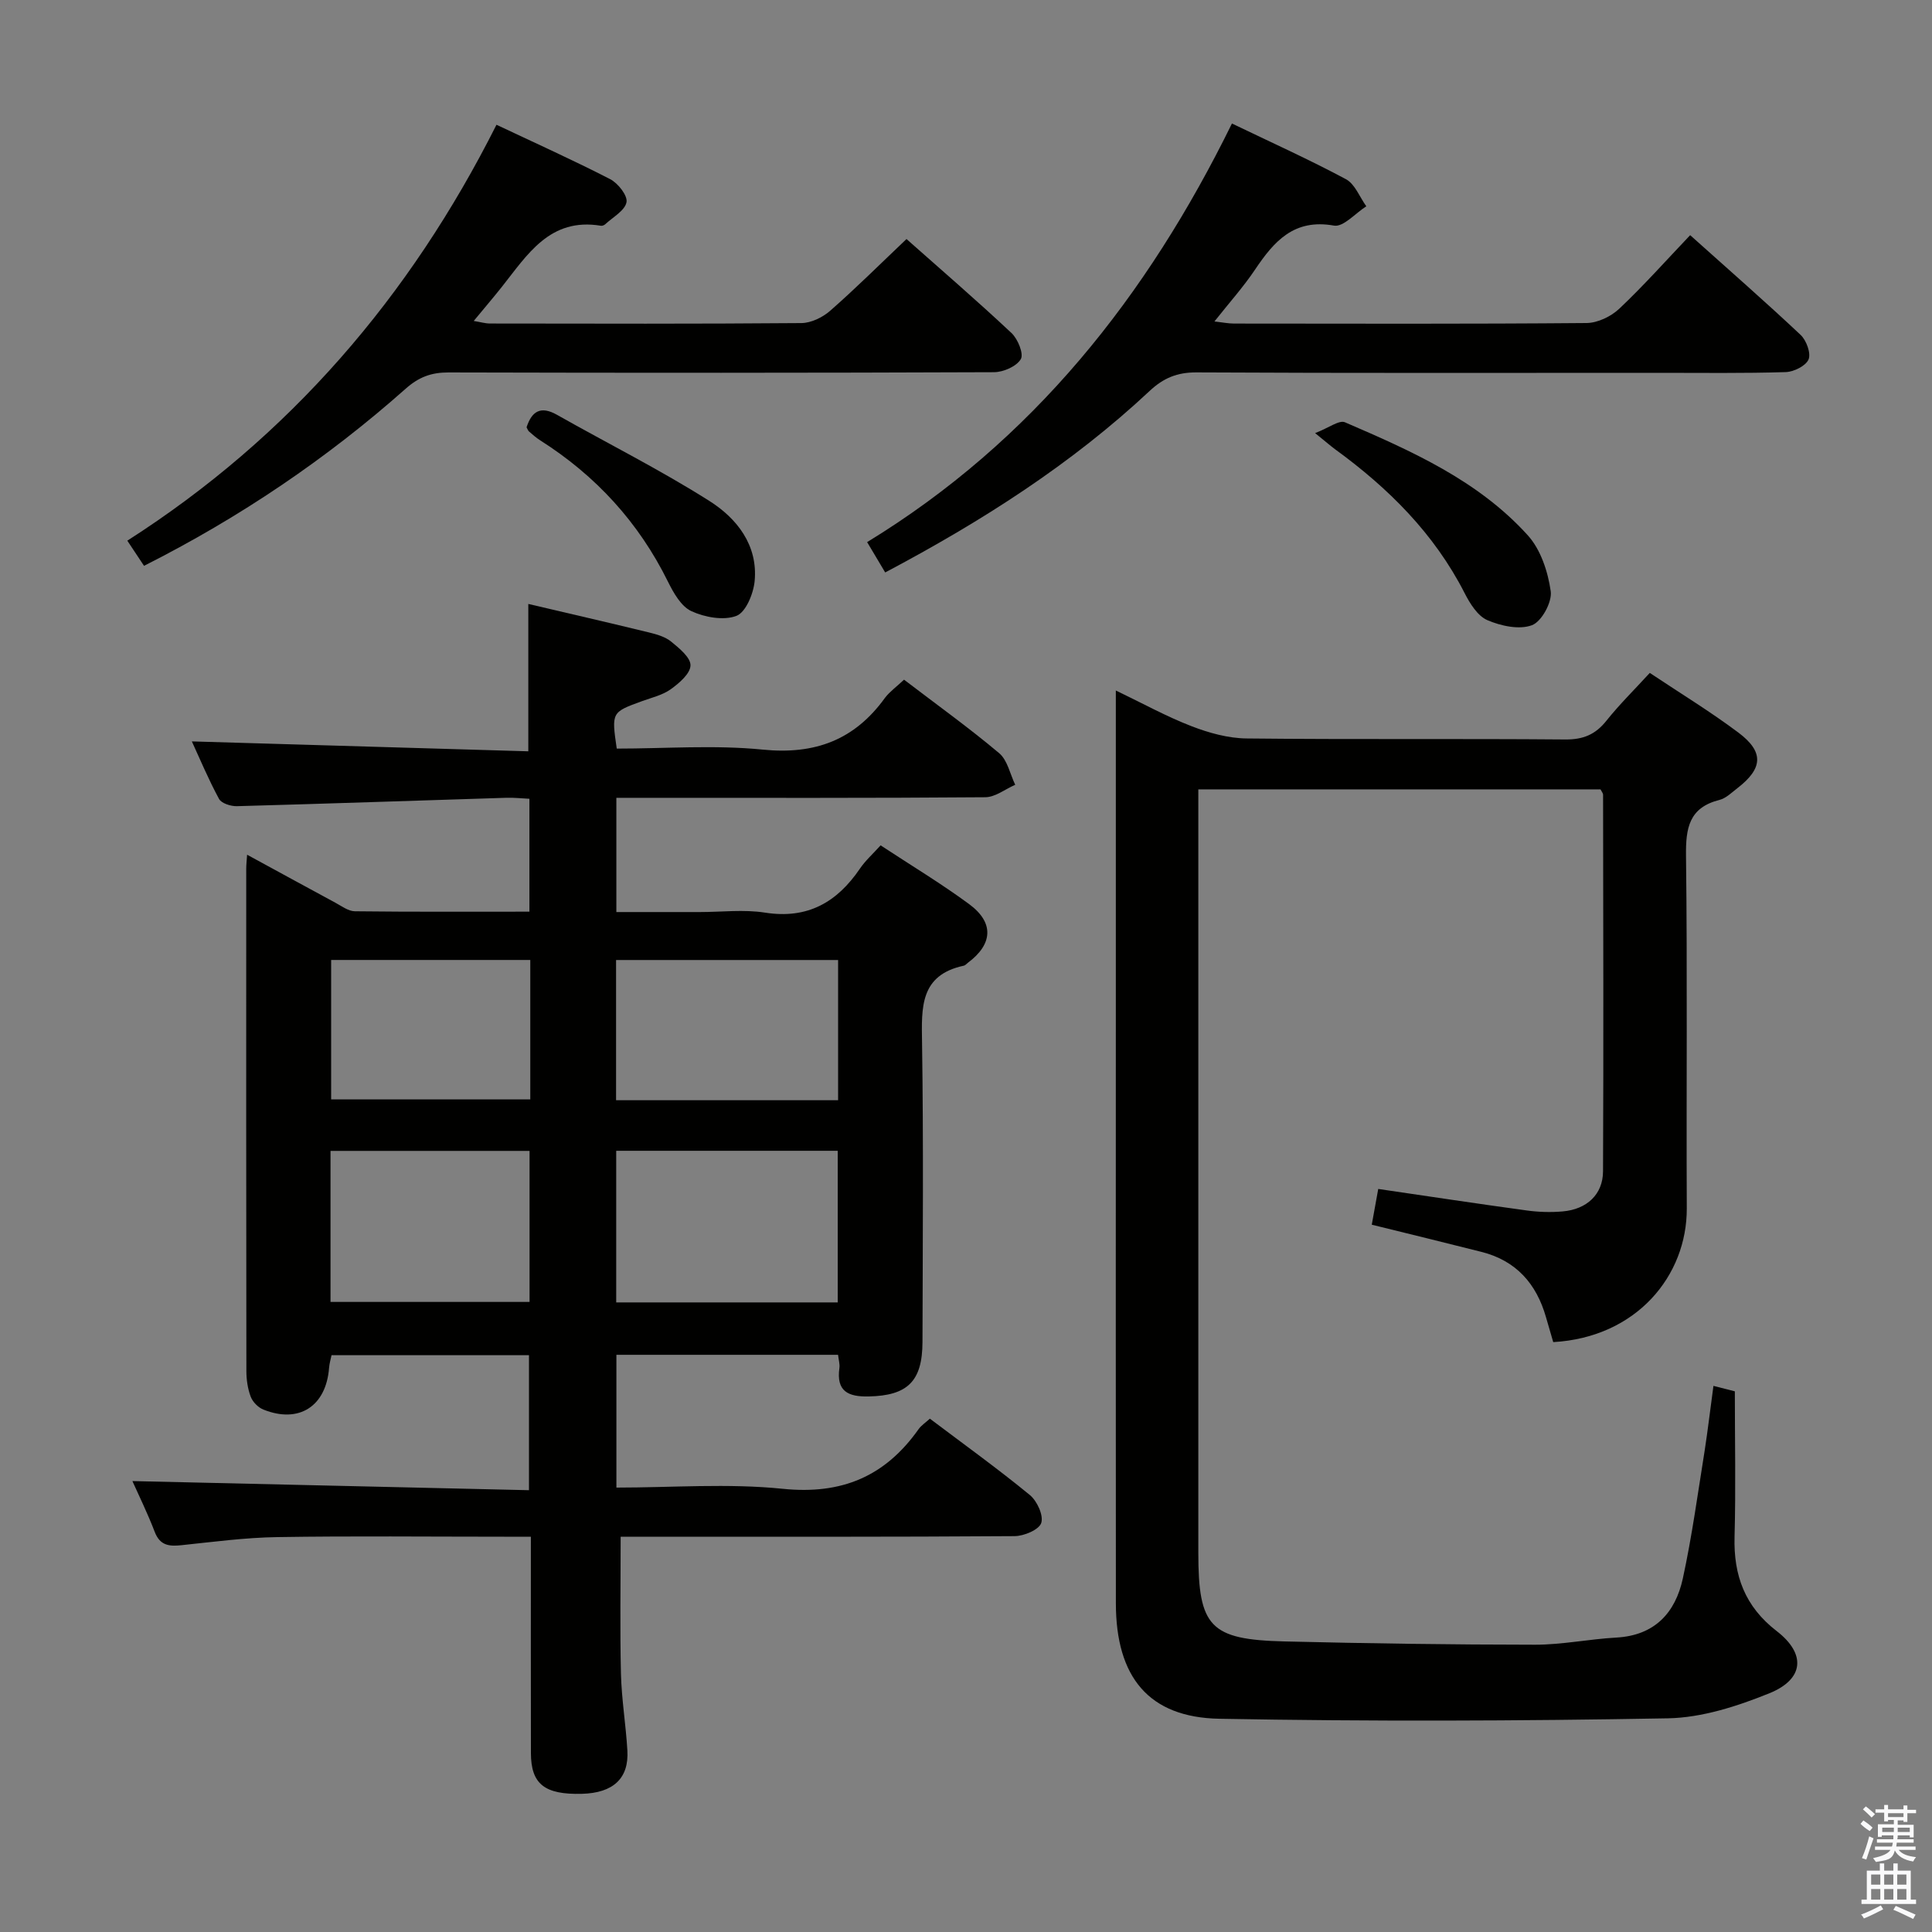 <svg enable-background="new 0 0 400 400" viewBox="0 0 400 400" xmlns="http://www.w3.org/2000/svg"><rect x="0" y="0" width="400" height="400" fill="#808080" stroke="none"/><path d="m385.2 377.6.6-.7c.6.4 1.3.9 1.9 1.5l-.6.7c-.8-.5-1.4-1-1.9-1.5zm.3 7.1c.6-1.4 1.1-2.9 1.5-4.5.3.1.6.3.9.4-.5 1.4-1 2.9-1.5 4.4zm.2-10.1.6-.6c.7.5 1.3 1.1 1.9 1.6l-.7.7c-.6-.6-1.2-1.2-1.8-1.7zm8.4-.8h.8v.9h1.8v.7h-1.8v1.8h-.8v-.3h-1.2v.9h3.3v2.6h-.8v-.4h-2.5c0 .3 0 .6-.1.8h3.4v.7h-3.5c0 .3-.1.6-.1.8h4v.7h-3.5c.7.9 1.9 1.3 3.6 1.5-.2.2-.4.5-.6.9-1.9-.3-3.2-1.1-3.8-2.3-.5 2.1-1.8 2-3.9 2.4-.2-.3-.4-.5-.6-.8 1.9-.4 3.1-.9 3.6-1.7h-3.2v-.7h3.5c.1-.2.1-.5.2-.8h-3.3v-.7h3.4c0-.2 0-.5 0-.8h-2.4v.3h-.8v-2.6h3.3v-.9h-1.2v.3h-.8v-1.8h-1.8v-.7h1.8v-.9h.8v.9h3.2zm-4.4 5.5h2.4c0-.3 0-.6 0-.9h-2.4zm1.2-3.1h3.2v-.8h-3.2zm4.4 2.2h-2.4v.9h2.5v-.9z" fill="#fafafb"/><path d="m389.2 385.8h.9v1.5h1.9v-1.5h.9v1.5h2.7v6h1.1v.9h-11.3v-.9h1.1v-6h2.7zm.2 8.7.5.8c-1.2.6-2.5 1.3-4 1.9-.2-.3-.3-.6-.6-.8 1.6-.6 3-1.3 4.1-1.9zm-2-4.3h1.9v-2.1h-1.9zm0 3.1h1.9v-2.2h-1.9zm2.7-3.1h1.9v-2.1h-1.9zm0 3.1h1.9v-2.2h-1.9zm2.4 1.3c1.4.6 2.7 1.2 4.1 1.8l-.5.9c-1.5-.7-2.8-1.4-4.1-1.9zm2.2-6.5h-1.9v2.1h1.9zm-1.9 5.2h1.9v-2.2h-1.9z" fill="#fafafb"/><g fill="#010100"><path d="m187.17 140.72c6.84 5.22 13.47 9.98 19.7 15.22 1.72 1.45 2.25 4.32 3.32 6.54-2.07.9-4.13 2.57-6.21 2.58-23.49.19-46.99.12-70.48.12-1.82 0-3.64 0-5.89 0v23.65h17.3c4.5 0 9.09-.57 13.48.12 8.81 1.38 14.91-2.13 19.67-9.14 1.1-1.62 2.61-2.96 4.26-4.79 6.24 4.11 12.48 7.86 18.32 12.16 5.23 3.85 4.92 8.31-.27 12.17-.27.2-.51.51-.81.58-9.13 1.95-8.77 8.66-8.66 15.93.31 20.66.14 41.32.09 61.98-.02 8.19-3.13 11.1-11.1 11.28-4.31.1-6.78-1.07-6.1-5.9.11-.78-.15-1.6-.28-2.72-15.25 0-30.34 0-45.89 0v27.49c11.56 0 23.11-.91 34.44.25 12.21 1.25 21.2-2.56 28.11-12.33.56-.79 1.43-1.35 2.35-2.19 7 5.28 14.02 10.33 20.69 15.8 1.5 1.23 2.88 4.23 2.37 5.79-.45 1.4-3.57 2.72-5.52 2.73-25.49.18-50.99.12-76.48.12-1.95 0-3.9 0-5.08 0 0 9.86-.16 19.11.06 28.36.13 5.3 1.02 10.58 1.33 15.89.35 5.79-2.94 8.81-9.41 8.98-7.73.2-10.55-2.01-10.56-8.45-.03-14.65-.01-29.3-.01-44.78-2.02 0-3.77 0-5.53 0-15.66 0-31.33-.17-46.99.08-6.62.1-13.24.99-19.85 1.68-2.57.27-4.43.05-5.51-2.77-1.48-3.87-3.32-7.6-4.62-10.51 27.08.62 54.4 1.25 82.11 1.89 0-9.71 0-18.62 0-27.95-13.43 0-26.98 0-40.88 0-.16.79-.44 1.7-.51 2.64-.62 7.94-6.22 11.57-13.59 8.62-1.09-.43-2.22-1.58-2.63-2.66-.63-1.66-.9-3.55-.9-5.35-.05-34.66-.04-69.31-.03-103.97 0-.78.09-1.56.18-2.9 6.38 3.47 12.31 6.72 18.26 9.93 1.3.7 2.69 1.76 4.04 1.78 11.95.14 23.9.08 36.15.08 0-7.91 0-15.34 0-23.37-1.54-.07-3.14-.26-4.73-.21-18.61.58-37.22 1.23-55.84 1.74-1.25.03-3.19-.58-3.69-1.5-2.2-4.06-3.99-8.35-5.63-11.91 23.2.68 46.37 1.36 69.66 2.05 0-10.7 0-20.42 0-30.51 8.3 1.95 16.67 3.87 25.02 5.91 1.6.39 3.34.89 4.57 1.9 1.66 1.36 4.03 3.28 3.99 4.92-.04 1.7-2.34 3.68-4.09 4.93-1.7 1.22-3.93 1.73-5.96 2.47-6.31 2.3-6.31 2.29-5.22 9.82 10.03 0 20.23-.79 30.24.21 10.83 1.08 19.02-2.01 25.31-10.74 1-1.3 2.4-2.29 3.93-3.74zm-13.73 128.93c0-10.66 0-21.03 0-31.39-15.5 0-30.61 0-45.86 0v31.39zm.08-41.86c0-9.99 0-19.39 0-29.03-15.5 0-30.7 0-45.97 0v29.03zm-105.09 41.76h41.21c0-10.63 0-20.87 0-31.27-13.85 0-27.4 0-41.21 0zm41.36-70.8c-14 0-27.57 0-41.23 0v28.87h41.23c0-9.68 0-18.98 0-28.87z"/><path d="m354.75 286.93c2.12.54 3.54.9 4.43 1.13 0 10.19.21 20.15-.06 30.1-.22 8.04 2.15 14.47 8.74 19.55 6.09 4.7 5.66 9.94-1.5 12.85-6.66 2.7-13.99 5.07-21.06 5.2-30.94.56-61.9.66-92.84.09-14.65-.27-21.41-8.64-21.43-23.88-.04-39.5-.01-78.99-.01-118.49 0-21.66 0-43.33 0-64.99 0-1.63 0-3.26 0-5.53 5.55 2.66 10.48 5.39 15.67 7.39 3.6 1.39 7.58 2.5 11.4 2.54 22 .24 44 .02 65.99.21 3.72.03 6.24-1.03 8.51-3.88 2.68-3.36 5.77-6.4 8.98-9.9 6.28 4.19 12.52 7.99 18.34 12.35 5.35 4.01 5.09 7.43-.2 11.51-1.18.91-2.37 2.1-3.73 2.44-6.29 1.59-6.98 5.82-6.91 11.56.3 24.33.05 48.66.16 72.99.06 13.96-10.4 26.72-27.65 27.7-.49-1.69-1.01-3.42-1.5-5.16-1.98-6.94-6.19-11.7-13.32-13.51-7.52-1.91-15.06-3.74-22.75-5.64.47-2.58.9-4.98 1.34-7.4 10.38 1.52 20.54 3.06 30.72 4.45 2.46.34 5.01.42 7.48.2 4.96-.43 8.32-3.5 8.34-8.3.12-25.99.04-51.99.01-77.98 0-.28-.26-.57-.53-1.1-27.47 0-55.05 0-83.27 0v5.54c0 50.83-.01 101.66 0 152.49 0 15.37 2.42 18 17.81 18.38 17.3.42 34.62.67 51.92.68 5.61 0 11.21-1.17 16.83-1.48 7.92-.44 12.2-5.12 13.75-12.22 1.9-8.74 3.1-17.63 4.52-26.47.66-4.26 1.15-8.53 1.82-13.42z"/><path d="m183.27 118.52c-1.3-2.18-2.37-3.98-3.74-6.28 34.26-20.93 57.95-50.86 75.53-86.67 8.2 3.95 16.04 7.48 23.6 11.53 1.87 1 2.84 3.7 4.22 5.61-2.24 1.42-4.75 4.34-6.68 4-8.28-1.48-12.4 3.22-16.35 9.1-2.4 3.58-5.31 6.82-8.41 10.74 1.67.19 2.86.44 4.05.44 24.33.02 48.66.1 72.99-.11 2.29-.02 5.06-1.35 6.77-2.96 5.07-4.79 9.72-10.02 14.68-15.23 8.1 7.26 15.61 13.82 22.87 20.65 1.19 1.12 2.18 3.81 1.64 5.08-.57 1.34-3.06 2.57-4.75 2.62-8.66.27-17.33.15-25.99.15-32 0-63.99.08-95.99-.09-4-.02-6.85 1.18-9.69 3.84-16.16 15.12-34.62 26.92-54.75 37.58z"/><path d="m187.68 49.49c7.16 6.35 14.59 12.75 21.73 19.45 1.32 1.23 2.58 4.32 1.94 5.41-.89 1.51-3.61 2.7-5.55 2.71-37.64.15-75.28.15-112.93.05-3.55-.01-6.14.94-8.86 3.35-16.35 14.51-34.33 26.66-54.19 36.69-1.05-1.58-2.03-3.06-3.46-5.21 33.55-21.46 58.52-50.49 76.43-86.11 8.11 3.83 15.94 7.35 23.55 11.27 1.62.84 3.64 3.41 3.37 4.77-.34 1.74-2.8 3.07-4.38 4.54-.22.21-.64.38-.92.33-10.58-1.76-15.23 6.01-20.56 12.72-1.76 2.21-3.6 4.36-5.77 6.99 1.37.22 2.38.53 3.38.53 21.49.03 42.97.09 64.46-.09 2.02-.02 4.4-1.18 5.96-2.55 5.25-4.6 10.2-9.53 15.8-14.85z"/><path d="m109.02 88.46c1.09-3.33 2.93-4.49 6.31-2.57 10.52 5.95 21.37 11.38 31.56 17.84 5.67 3.59 10.06 9.15 9.35 16.59-.25 2.6-1.83 6.45-3.77 7.19-2.66 1.01-6.56.3-9.33-.98-2.12-.98-3.7-3.79-4.85-6.11-6.06-12.27-14.92-21.93-26.43-29.24-.84-.53-1.59-1.2-2.34-1.85-.23-.21-.33-.57-.5-.87z"/><path d="m272.28 89.67c2.82-1.08 4.98-2.76 6.18-2.24 13.76 5.93 27.58 12.04 37.86 23.41 2.67 2.95 4.17 7.53 4.74 11.57.32 2.23-1.88 6.28-3.88 7.03-2.63.99-6.45.16-9.25-1.05-2.02-.88-3.61-3.46-4.71-5.62-6.3-12.33-15.78-21.73-26.81-29.76-.91-.67-1.77-1.43-4.13-3.34z"/></g></svg>
